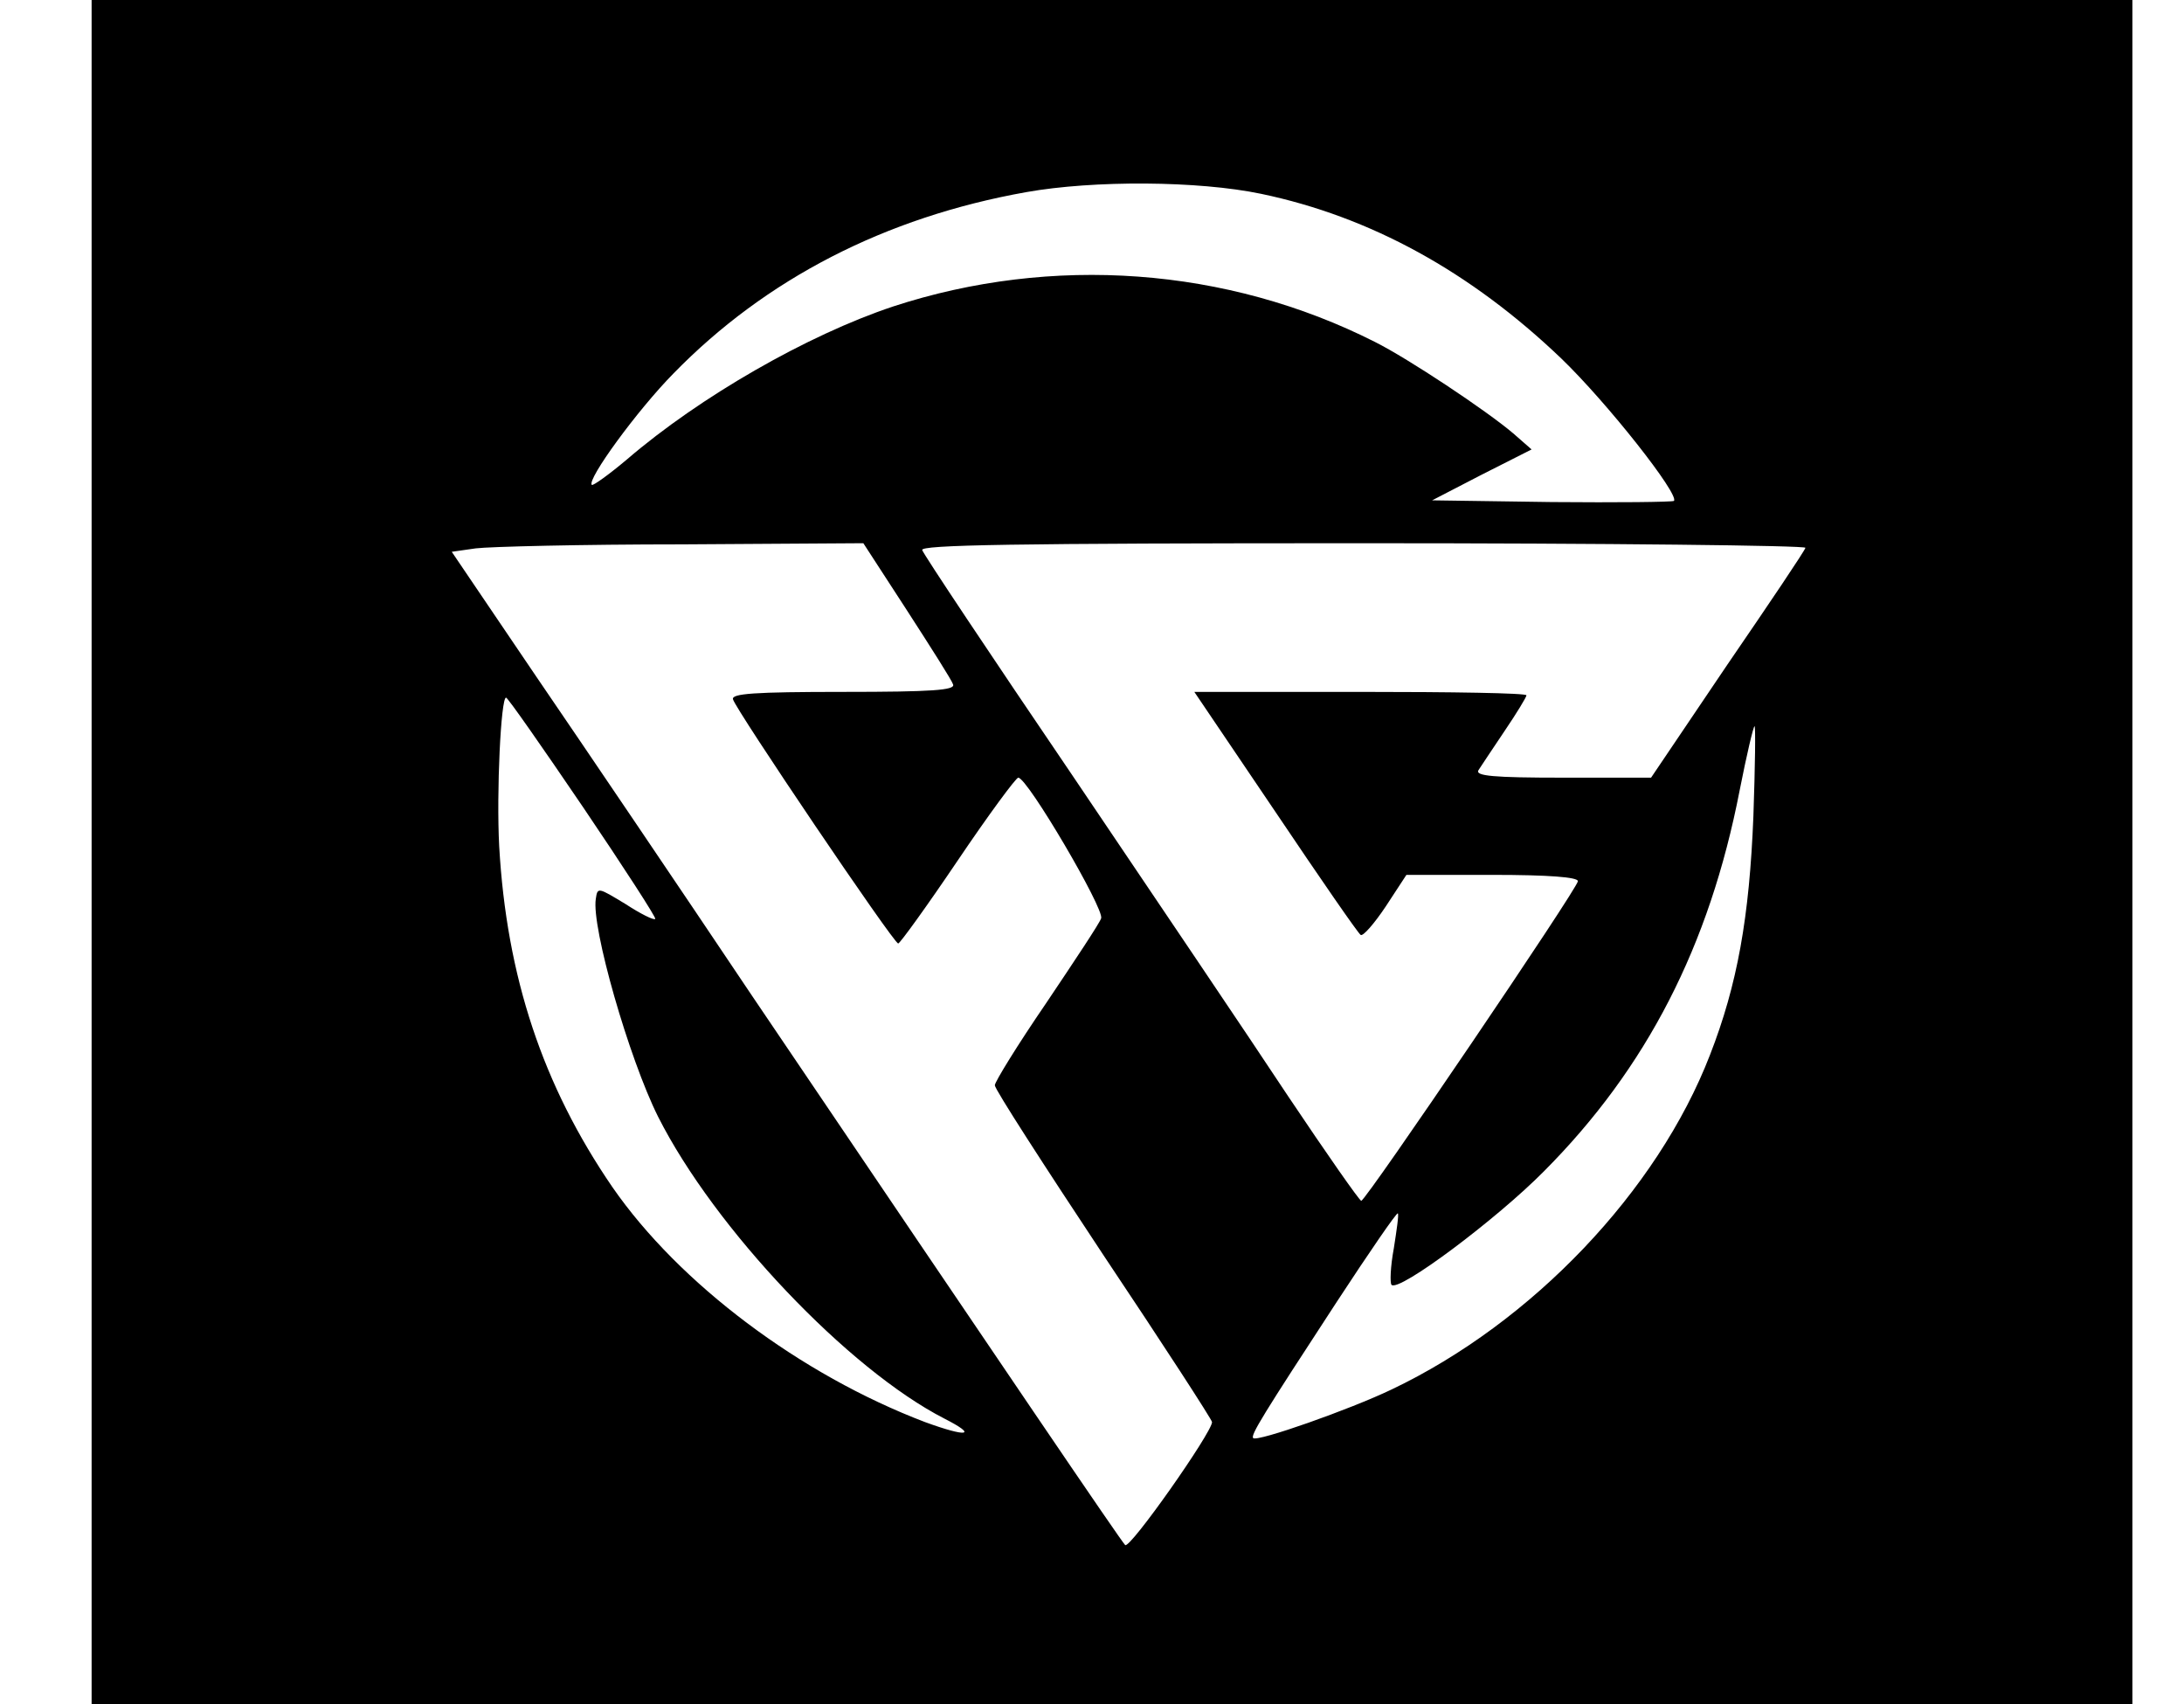 <?xml version="1.0" standalone="no"?>
<!DOCTYPE svg PUBLIC "-//W3C//DTD SVG 20010904//EN"
 "http://www.w3.org/TR/2001/REC-SVG-20010904/DTD/svg10.dtd">
<svg version="1.0" xmlns="http://www.w3.org/2000/svg"
width="50px" height="39px" viewBox="0 0 350 298"
 preserveAspectRatio="xMidYMid meet">

<g transform="translate(0,298) scale(0.1,-0.1)"
fill="#000000" stroke="none">
<path d="M0 1490 l0 -1490 1785 0 1785 0 0 1490 0 1490 -1785 0 -1785 0 0
-1490z m2046 1151 c191 -40 366 -136 525 -288 80 -77 207 -238 197 -249 -3 -2
-99 -3 -214 -2 l-209 3 87 45 87 44 -32 28 c-47 40 -184 131 -242 160 -259
131 -565 153 -843 62 -150 -50 -338 -158 -465 -267 -32 -27 -60 -47 -62 -45
-9 9 79 130 143 195 161 165 370 273 617 317 118 21 301 20 411 -3z m-620
-728 c42 -65 79 -123 81 -130 4 -10 -36 -13 -192 -13 -157 0 -196 -3 -193 -13
4 -17 281 -427 289 -427 3 0 50 65 104 145 54 80 102 145 106 145 16 0 151
-230 145 -246 -3 -9 -47 -75 -96 -148 -50 -73 -90 -138 -90 -144 0 -7 86 -140
190 -297 105 -157 190 -288 190 -292 0 -18 -144 -223 -152 -215 -8 8 -204 297
-653 961 -126 188 -296 439 -378 559 l-147 217 42 6 c24 3 186 7 361 7 l317 2
76 -117z m1572 109 c-1 -5 -63 -97 -137 -205 l-133 -197 -155 0 c-121 0 -153
3 -147 13 4 6 25 38 46 69 21 31 38 59 38 62 0 4 -131 6 -291 6 l-290 0 142
-210 c78 -116 145 -213 149 -215 4 -3 24 20 44 50 l36 55 150 0 c99 0 150 -4
150 -11 0 -12 -371 -559 -379 -559 -3 0 -61 83 -128 183 -66 100 -237 353
-378 562 -142 209 -260 386 -262 393 -4 9 154 12 772 12 427 0 775 -4 773 -8z
m-2138 -454 c71 -105 128 -193 126 -195 -2 -3 -26 9 -52 26 -48 29 -49 30 -52
9 -8 -49 58 -279 109 -381 99 -196 333 -442 501 -528 59 -30 40 -33 -34 -6
-218 83 -430 242 -547 411 -122 178 -185 368 -198 596 -5 95 3 260 12 260 3 0
63 -86 135 -192z m2047 -15 c-7 -177 -28 -295 -76 -418 -92 -238 -311 -468
-557 -585 -73 -35 -235 -92 -242 -85 -5 5 16 39 146 238 57 87 105 157 107
155 2 -2 -2 -29 -7 -61 -6 -32 -7 -61 -4 -64 13 -13 184 115 267 199 179 180
289 393 342 666 12 61 24 112 26 112 2 0 1 -71 -2 -157z"/>
</g>
</svg>

